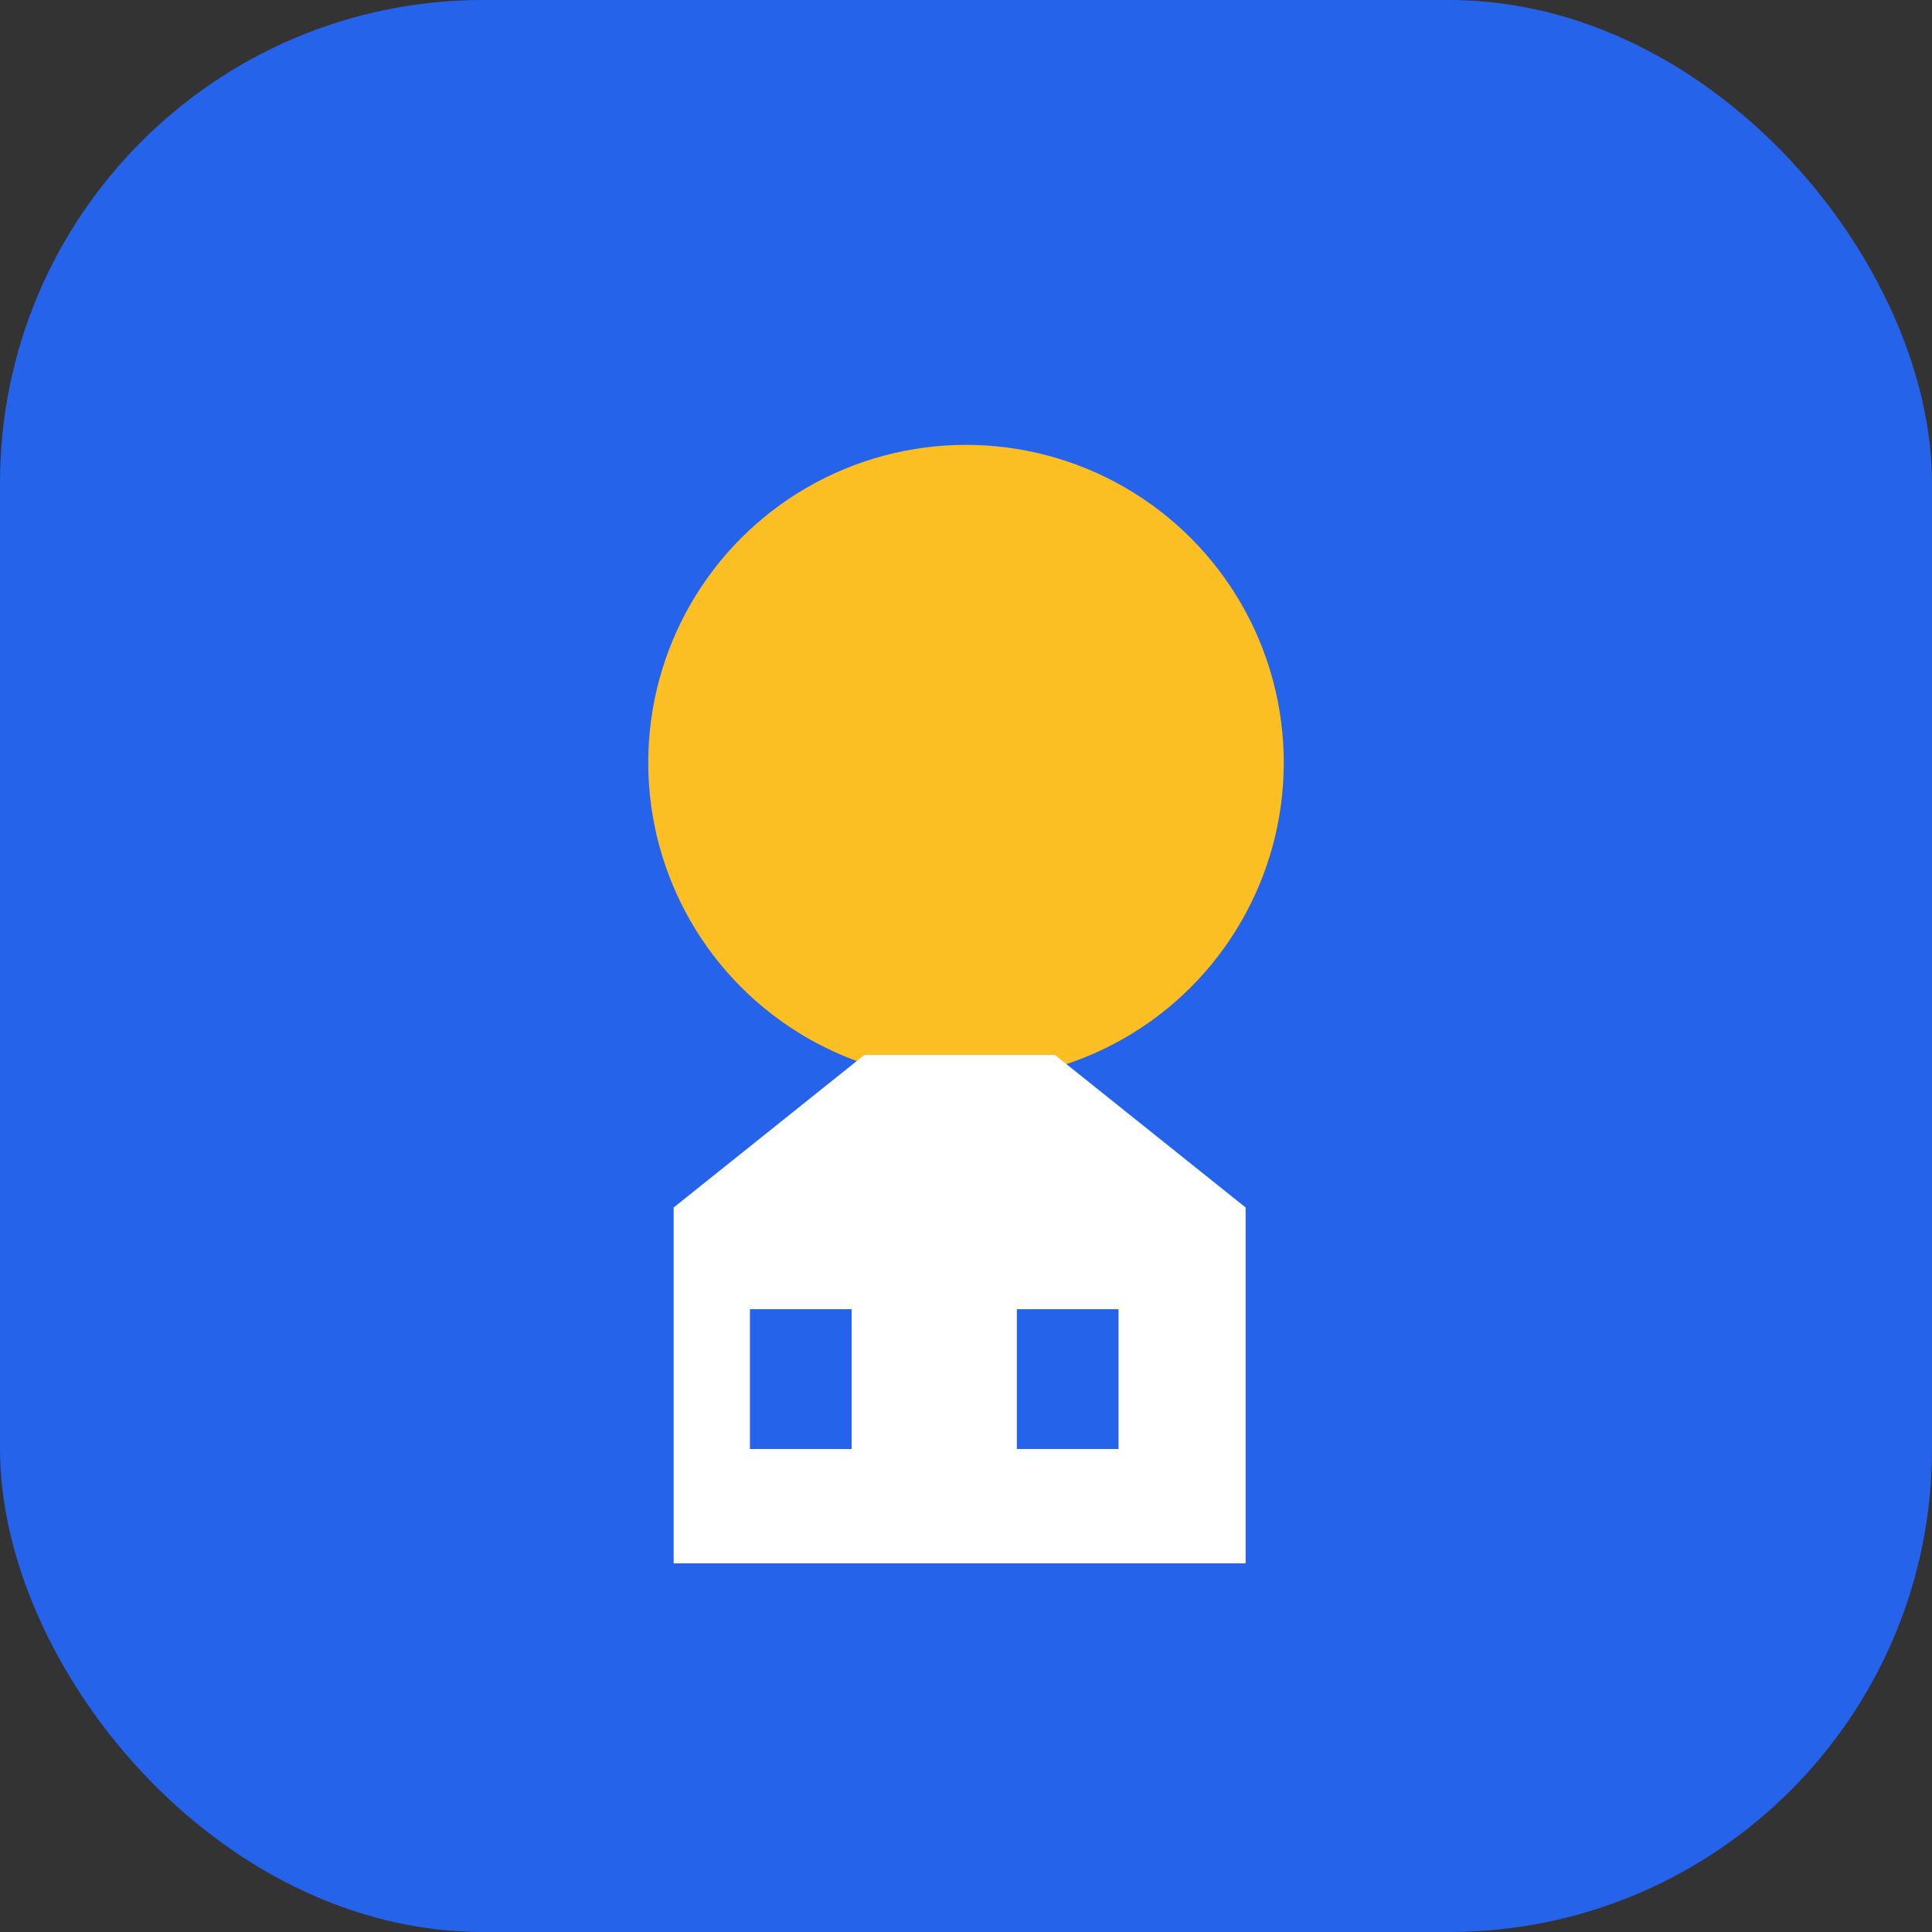 <svg width="152" height="152" xmlns="http://www.w3.org/2000/svg">
  <rect width="100%" height="100%" fill="#333333" stroke="none"/>
  <rect width="152" height="152" fill="#2563eb" rx="38"/>
  <circle cx="76" cy="60" r="25" fill="#fbbf24"/>
  <path d="M 53 95 L 53 123 L 98 123 L 98 95 L 83 83 L 68 83 Z" fill="white"/>
  <rect x="59" y="103" width="8" height="11" fill="#2563eb"/>
  <rect x="80" y="103" width="8" height="11" fill="#2563eb"/>
</svg>
